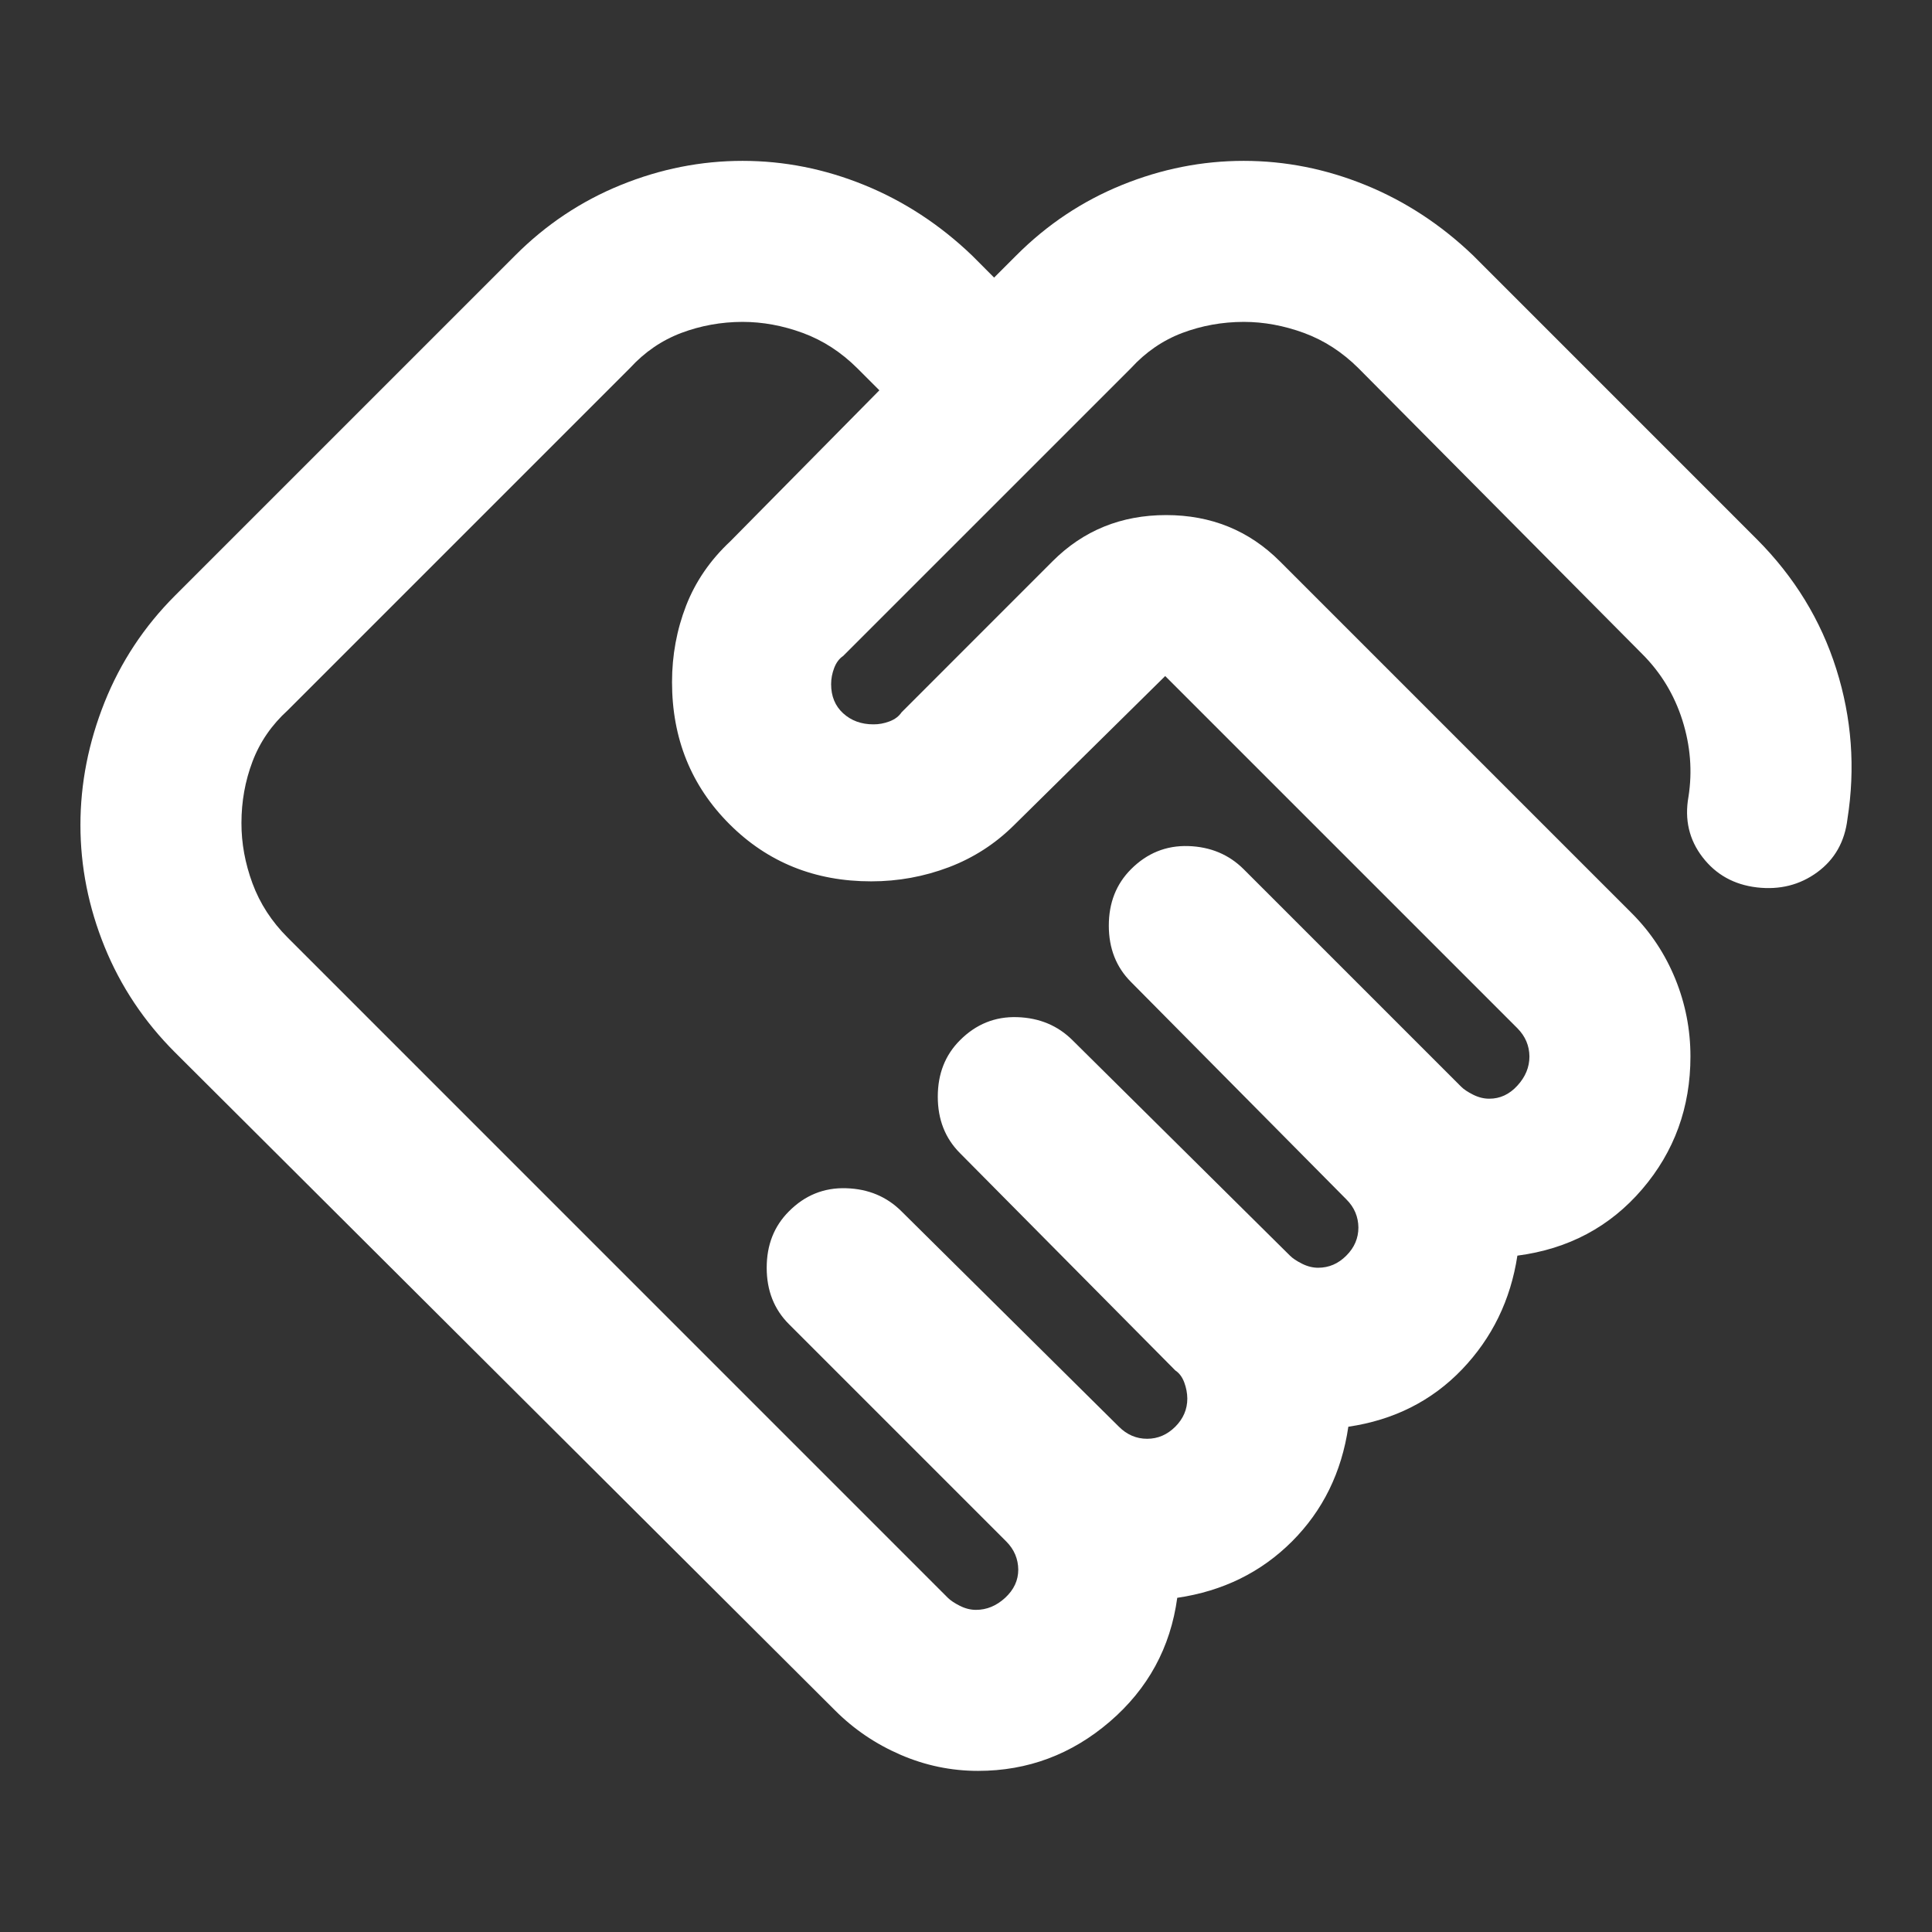 <svg width="38" height="38" viewBox="0 0 38 38" fill="none" xmlns="http://www.w3.org/2000/svg">
<rect x="0" y="0" width="38" height="38" fill="#333333" stroke="none"/>
<path d="M19.197 31.664C19.091 31.664 18.986 31.638 18.88 31.585C18.775 31.532 18.696 31.479 18.643 31.427L5.66 18.443C5.343 18.127 5.112 17.77 4.966 17.375C4.82 16.979 4.748 16.583 4.749 16.187C4.749 15.765 4.821 15.362 4.966 14.979C5.111 14.596 5.342 14.259 5.66 13.97L12.389 7.241C12.679 6.924 13.016 6.694 13.399 6.549C13.782 6.405 14.184 6.332 14.604 6.331C15 6.331 15.396 6.404 15.791 6.549C16.187 6.695 16.543 6.926 16.86 7.241L17.296 7.677L14.366 10.645C13.97 11.015 13.68 11.437 13.495 11.912C13.311 12.387 13.218 12.888 13.218 13.416C13.218 14.524 13.594 15.455 14.346 16.208C15.097 16.96 16.028 17.336 17.137 17.335C17.665 17.335 18.173 17.242 18.66 17.058C19.148 16.873 19.577 16.596 19.948 16.227L22.918 13.297L29.845 20.224C29.924 20.304 29.983 20.39 30.022 20.483C30.061 20.576 30.081 20.674 30.082 20.779C30.082 20.99 30.003 21.181 29.845 21.353C29.687 21.526 29.502 21.611 29.291 21.61C29.185 21.61 29.08 21.584 28.974 21.531C28.869 21.478 28.789 21.425 28.737 21.372L24.462 17.097C24.171 16.807 23.808 16.655 23.372 16.641C22.936 16.628 22.561 16.78 22.245 17.097C21.955 17.388 21.809 17.757 21.809 18.206C21.809 18.654 21.955 19.024 22.245 19.314L26.48 23.589C26.56 23.668 26.619 23.754 26.658 23.847C26.697 23.94 26.717 24.039 26.718 24.143C26.718 24.354 26.639 24.539 26.48 24.697C26.322 24.856 26.137 24.935 25.926 24.935C25.821 24.935 25.715 24.909 25.61 24.856C25.504 24.803 25.425 24.75 25.372 24.697L21.097 20.462C20.807 20.172 20.444 20.02 20.008 20.006C19.572 19.992 19.196 20.144 18.88 20.462C18.59 20.752 18.445 21.122 18.445 21.57C18.445 22.019 18.59 22.388 18.88 22.679L23.116 26.954C23.195 27.006 23.254 27.086 23.293 27.191C23.332 27.297 23.352 27.402 23.353 27.508C23.353 27.719 23.274 27.904 23.116 28.062C22.957 28.22 22.773 28.299 22.562 28.299C22.456 28.299 22.357 28.279 22.264 28.239C22.171 28.199 22.086 28.14 22.008 28.062L17.733 23.827C17.442 23.536 17.079 23.384 16.643 23.371C16.207 23.357 15.831 23.509 15.516 23.827C15.226 24.117 15.08 24.486 15.08 24.935C15.08 25.384 15.226 25.753 15.516 26.043L19.791 30.318C19.87 30.397 19.929 30.483 19.968 30.576C20.007 30.669 20.027 30.768 20.028 30.872C20.028 31.084 19.942 31.268 19.77 31.427C19.598 31.585 19.407 31.664 19.197 31.664ZM19.237 34.831C20.213 34.831 21.077 34.508 21.829 33.862C22.58 33.216 23.022 32.404 23.155 31.427C24.053 31.295 24.805 30.925 25.412 30.318C26.019 29.711 26.388 28.959 26.52 28.062C27.417 27.93 28.162 27.554 28.756 26.935C29.349 26.315 29.712 25.569 29.845 24.697C30.848 24.566 31.666 24.13 32.299 23.391C32.932 22.652 33.249 21.781 33.249 20.779C33.249 20.251 33.15 19.743 32.952 19.256C32.753 18.768 32.47 18.339 32.101 17.968L25.174 11.041C24.567 10.434 23.821 10.131 22.937 10.131C22.052 10.131 21.307 10.434 20.701 11.041L17.733 14.01C17.68 14.089 17.601 14.149 17.495 14.189C17.389 14.229 17.284 14.248 17.178 14.247C16.941 14.247 16.743 14.175 16.584 14.03C16.426 13.886 16.347 13.694 16.347 13.456C16.347 13.35 16.367 13.245 16.407 13.139C16.447 13.034 16.506 12.954 16.584 12.902L22.245 7.241C22.535 6.924 22.871 6.694 23.253 6.549C23.636 6.405 24.038 6.332 24.462 6.331C24.858 6.331 25.253 6.404 25.649 6.549C26.045 6.695 26.401 6.926 26.718 7.241L32.299 12.862C32.669 13.231 32.932 13.667 33.091 14.168C33.249 14.67 33.289 15.171 33.21 15.672C33.13 16.121 33.223 16.517 33.487 16.86C33.751 17.203 34.107 17.401 34.555 17.454C35.004 17.506 35.4 17.407 35.743 17.156C36.086 16.905 36.284 16.555 36.337 16.108C36.495 15.105 36.422 14.122 36.118 13.16C35.814 12.197 35.293 11.346 34.555 10.606L28.974 5.024C28.341 4.418 27.635 3.956 26.856 3.639C26.077 3.322 25.279 3.164 24.462 3.164C23.645 3.164 22.846 3.322 22.066 3.639C21.286 3.956 20.593 4.418 19.989 5.024L19.553 5.46L19.118 5.024C18.485 4.418 17.778 3.956 16.999 3.639C16.22 3.322 15.422 3.164 14.605 3.164C13.788 3.164 12.99 3.322 12.21 3.639C11.43 3.956 10.737 4.418 10.133 5.024L3.443 11.714C2.836 12.321 2.374 13.02 2.057 13.812C1.741 14.604 1.582 15.409 1.582 16.227C1.582 17.045 1.741 17.843 2.057 18.622C2.374 19.401 2.836 20.094 3.443 20.7L16.426 33.643C16.796 34.013 17.224 34.303 17.712 34.514C18.2 34.725 18.708 34.831 19.237 34.831Z" fill="white"/>
</svg>
